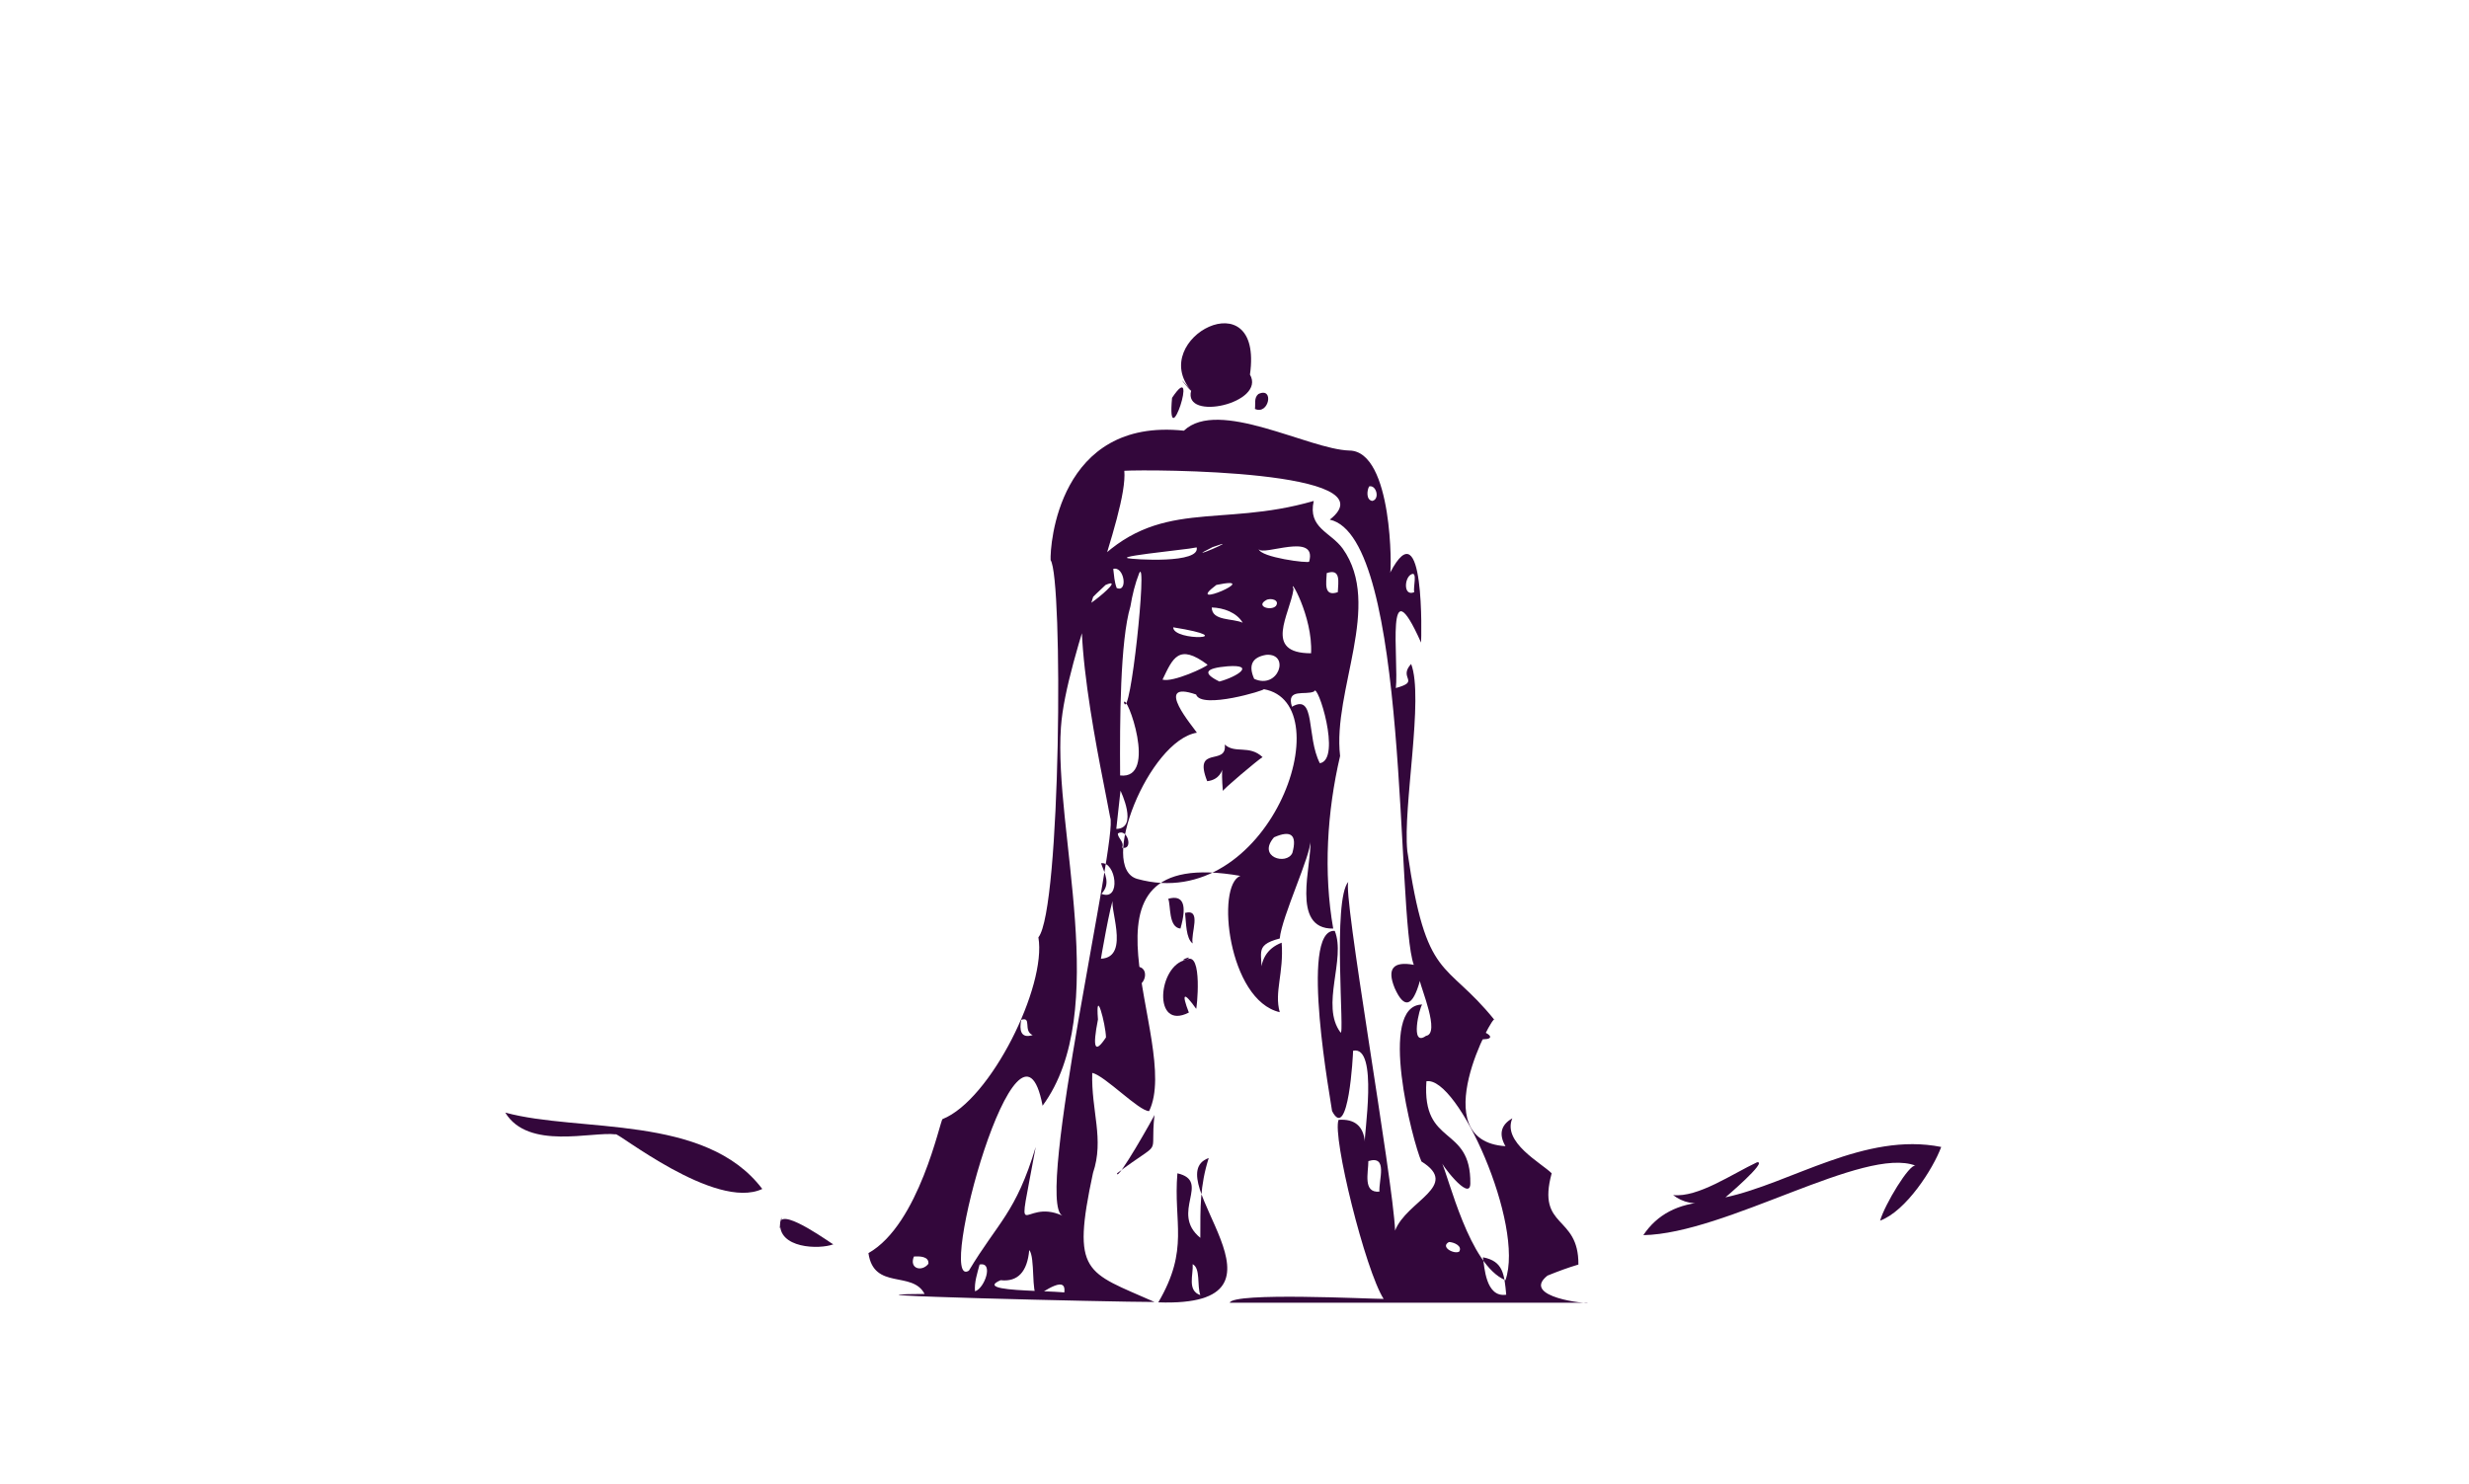 <?xml version="1.0" encoding="utf-8"?>
<!-- Generator: Adobe Illustrator 17.0.0, SVG Export Plug-In . SVG Version: 6.00 Build 0)  -->
<!DOCTYPE svg PUBLIC "-//W3C//DTD SVG 1.1//EN" "http://www.w3.org/Graphics/SVG/1.1/DTD/svg11.dtd">
<svg version="1.1" id="Layer_1" xmlns="http://www.w3.org/2000/svg" xmlns:xlink="http://www.w3.org/1999/xlink" x="0px" y="0px"
	 width="646.5px" height="388.7px" viewBox="0 0 646.5 388.7" enable-background="new 0 0 646.5 388.7" xml:space="preserve">
<g id="_x23_33073bff_1_">
	<path fill="#33073B" d="M311.9,102.3c-11.6-13.6,19-29.6,15.4-4.2C331.6,105.6,309.7,110.5,311.9,102.3
		C306.7,96.2,311.8,102.7,311.9,102.3z"/>
	<path fill="#33073B" d="M306.9,104.2C314.3,93.1,305.4,120.4,306.9,104.2C308.1,102.4,306.8,105.2,306.9,104.2z"/>
	<path fill="#33073B" d="M329.5,103.2c4.2-2,2.8,5.6-0.9,3.9C328.8,105.8,328.3,104.2,329.5,103.2z"/>
	<path fill="#33073B" d="M310,112.8c9-8.6,32.7,4.9,43.3,5.2c11.5,0.1,11.1,32.1,10.7,32c9.1-17.5,8.2,17.3,8.1,18.3
		c-9.5-21.3-5.8,4.8-6.6,11.9c6.6-1.8,0.5-2.5,4-6.3c3.4,8.8-2.2,37.4-1,49c5,34.6,9.9,28.2,22.8,44.2c0-2.1-18.8,31.7,2.9,33.1
		c-1.8-3.1-1.2-5.6,1.8-7.3c-2.7,6.3,7.6,11.7,10.3,14.4c-4,14.7,7.1,10.7,7,23.9c-2.7,0.8-5.4,1.8-8.1,2.9
		c-7.2,5.7,10.9,7.5,10.5,7.1c-31.2,0-62.5,0-93.7,0c0.9-2.8,36.5-1,40.3-1c-4.8-7.5-13.5-42.6-11.8-46.9c4.2-0.3,6.5,1.6,6.9,5.8
		c-0.4-1.1,3.7-25.4-3.1-23.9c0,1-1.2,24.1-5.5,15.8c-0.1-1.4-8.8-47.8,0.7-47.2c3,7.4-3.8,19.5,1.5,26.6c1.2,1.7-2.2-34.9,2.1-39.5
		c-1.8,1.9,11.7,78.1,12.2,91.4c3-7.8,17.2-11.7,6.9-18.1c-2.3-5.1-11.6-41,0.2-41.1c-0.7,0.7-3.3,11.3,1,8.2
		c3.8-0.6-1.4-12.6-1.6-14.4c-1.9,6.8-4.1,7.5-6.6,1.9c-2.1-5.1-0.4-7.1,5-6.1c-4.7-12.7-1-112-22-116.6
		c16.6-13-47.1-13.2-53.8-12.8c1,11.4-15.3,48.1-16.6,67.2c-1.9,27.1,13.3,74.5-4.8,99.1c-6.1-32.3-28.2,48.8-19.3,43.2
		c7.6-12.7,12.3-15.1,17.5-32.4c-5.2,28.5-3.9,13,7,18c-7.5-3.4,14.7-99.6,12.5-104.3c-1.8-10.3-12.6-57.4-4.6-65.9
		c17.2-18.1,33.1-9.8,57.9-17c-1.6,7.1,4.4,8.1,7.6,12.5c10.5,14.8-2.7,37.1-0.7,54.3c-3.4,14.5-4.4,30.5-1.8,45.2
		c-11.3,0.2-5.5-16.9-6-23c0.3,3.5-7.5,19.9-8,25.6c-7.3,1.9-4,4.1-5,10.4c-0.2-4.7,1.6-7.8,5.5-9.3c0.6,8-2,12.9-0.5,18.2
		c-13.5-3.1-16.8-33.3-10.3-35.7c-48.3-8.4-15.1,43.4-23.9,61.6c-2.6,0.1-11.6-9.3-14.9-10c-0.3,10,3.2,17.3,0.2,26.2
		c-5.7,26.6-1.9,25.8,16.1,33.8c-11.3,0-90.3-1.9-60.2-2.1c-3.2-6.2-13.3-0.9-14.7-10.7c13.3-7.5,18.8-34.9,19.4-35.1
		c12.6-5,27.3-34.8,25.1-47.6c5.9-7.3,6.5-94,3.2-98.8C274.9,143,277.1,109.3,310,112.8 M358.5,127.4c-0.6,1.1-0.8,3.5,0.8,3.8
		C361.4,130.8,360.4,126.9,358.5,127.4 M295.3,146.2c1.1,0.3,19.5,1.6,18-3C316.2,143.5,292.6,145.5,295.3,146.2 M317.5,143.3
		C308.3,147.9,326.7,140,317.5,143.3 M329.6,143.8c0.4,2.2,13.1,3.8,13.2,3.3C345,139.2,330.6,145.8,329.6,143.8 M291.5,149
		c0.2,1.7,0.3,3.4,0.9,5C295.4,155.3,294.4,148.2,291.5,149 M296,158.8c-2.7,9-2.8,30.1-2.7,44.3c10.1,1.2,1.5-22,1-19.1
		c1.6,5.6,6.2-38.6,4-33.9C297.2,152.9,296.5,155.8,296,158.8 M338.7,154.3c-0.9,6.6-8.1,16.8,4.6,16.8
		C343.8,161.4,337.3,150.5,338.7,154.3 M347.4,150.1c-0.1,2.5-0.9,6.3,2.9,5C350.4,152.5,351.2,148.8,347.4,150.1 M369.6,150.4
		c-1.9,0.8-2.2,5.9,0.7,4.7C370,153.9,371.2,149.6,369.6,150.4 M289.5,153.2C274.7,166.9,297,150,289.5,153.2 M318.5,153.2
		C309.3,160.1,331.5,150.5,318.5,153.2 M331.5,157.2c-2.8,1.6,1.3,2.9,2.6,1.5C335.2,157.1,332.6,156.5,331.5,157.2 M317.3,159.1
		c0,3.6,5.5,2.8,8.1,4C323.8,160.4,320.4,159.2,317.3,159.1 M328.5,164.1C330.3,161.1,331.7,170.6,328.5,164.1 M307.2,164.3
		C307.2,168.1,325.9,167.3,307.2,164.3 M304.4,178c2.7,0.8,11.5-3.3,11.8-3.9C308.6,168.4,307.1,172.4,304.4,178 M331.6,171.5
		c-3.7,0.6-4.8,2.7-3.2,6.3C334.8,180.7,337.9,171.1,331.6,171.5 M321.5,174.5c-6,0.5-6.7,1.8-2.2,4
		C324.1,177.2,328.8,174,321.5,174.5 M313.2,181.9c-11.6-4-0.5,8.8,0.2,10c-12.6,2.1-26,35.4-15.6,38.3c34.3,9.5,54.1-46,33.1-49.7
		C331.6,180.7,314.5,185.9,313.2,181.9 M344.1,181.1c-2.2,1.1-7.4-1-5.8,4c6.3-3.6,3.7,7.8,7.3,14.8
		C351.4,198.9,344.9,178.4,344.1,181.1 M293.4,207.1c-0.4,3.3-0.7,6.6-1.1,10C298.2,217,293.4,207.1,293.4,207.1 M292.7,218.3
		c0,1.3,1.8,2.2,1.1,3.7C296.9,222.8,295.2,216.7,292.7,218.3 M333.6,219.3c-4.5,5.2,3.3,7.4,4.8,4.1
		C339.7,218.7,338.1,217.3,333.6,219.3 M288.3,226.1c1,2.8,2.6,5.4,0.1,8C293.7,236.2,292.2,225.5,288.3,226.1 M291.6,235.4
		c-0.7,0.4-3.6,17-3.3,15.7C296.3,250.7,289.9,236.7,291.6,235.4 M287.5,267c-1.5,7.6-0.8,9.1,2.1,4.7
		C289.5,268.1,286.8,258.1,287.5,267 M267.4,267.1c-0.5,2.6-0.2,5,3,4C267.8,270,270.3,266.2,267.4,267.1 M373.5,283.2
		c-1.2,17.3,11.7,11.3,11.5,26.8c-0.1,5-8.1-5.7-7.6-5.8c2,4.1,7.3,27.2,16.8,31.1C399.3,320.8,381.7,281.7,373.5,283.2
		 M358.3,304.1c0,3-1.5,8.4,2.9,8C361,309,363.5,302.5,358.3,304.1 M379.4,325.3c-2.4,1.3,1.4,3.3,2.7,2.5
		C383,326.3,380.6,325.3,379.4,325.3 M269.5,327.4c-0.5,5.7-3,8.4-7.5,7.9c-9.7,4.2,28.9,1.7,16.3,4.8c2.4-7.7-6-0.9-6.7-0.9
		C270,339.1,271.1,329.2,269.5,327.4 M375.9,333.9C384,332,377,340.2,375.9,333.9 M239.3,329.1c-1.3,3.2,2.1,4.1,3.8,1.9
		C243.3,329,240.7,329,239.3,329.1 M388.3,329.3c0.4,2.5,0.7,10.6,6.1,9.8C393.9,333.7,393.6,330.3,388.3,329.3 M256.5,331.2
		c-0.6,2.3-1.4,4.6-1.2,7C257.8,337.5,260.3,330.4,256.5,331.2z"/>
	<path fill="#33073B" d="M320.7,195c2.7,2.5,6.4,0,9.9,3.3c-1.1,0.6-10.8,8.8-10.4,8.9c-1-12.3,2.3-3.3-4.1-2.6
		C312.3,195,321.4,200.8,320.7,195z"/>
	<path fill="#33073B" d="M305.9,235.4c3.9-1.1,5,1.5,3.2,7.8C305.9,242.9,306.6,237.1,305.9,235.4z"/>
	<path fill="#33073B" d="M310.3,239.1c4.5-1.2,1.4,5.4,2,8C310.5,245.8,310.6,241.6,310.3,239.1z"/>
	<path fill="#33073B" d="M310.6,251.4c4.5-2.7,2.7,13.6,2.6,12.8c-3.2-4.5-3.9-4.2-1.9,1C301.7,270.1,303.2,252.7,310.6,251.4
		C313.2,249.8,307.9,251.9,310.6,251.4z"/>
	<path fill="#33073B" d="M297.4,253.2c4.1-0.3,2.5,6.1-1,4.9C297.7,256.5,295.8,254.5,297.4,253.2z"/>
	<path fill="#33073B" d="M385.4,272.2c-1.5-5,8.8-0.1,3,0C387.6,272.2,386.1,272.2,385.4,272.2z"/>
	<path fill="#33073B" d="M132.3,291.4c19.4,5.3,52.4,0.3,67.3,20c-12.3,5.8-38.4-15.3-38.4-14.3C155,296.3,138.3,301.3,132.3,291.4
		C137.9,292.9,133.8,293.9,132.3,291.4z"/>
	<path fill="#33073B" d="M302.3,292c-1.3,11.7,2.7,5.9-9.8,15.3C292.3,310,302.5,291.9,302.3,292z"/>
	<path fill="#33073B" d="M508.3,300.4c-20-4-39.3,9.5-56.5,13.2c-0.1,0.1,11.2-9.5,8.3-9.2c-6.6,3.1-15.5,9.3-22,8.6
		c2.6,2,5.6,2.6,8.8,1.8c-7.5,0.4-13,3.3-16.6,8.7c21.7-0.4,57.8-23.4,71.3-18.2c-1.6-0.6-8.1,10.2-9.3,14.4
		C499.1,317.2,506.2,306.1,508.3,300.4C506.1,299.9,507,303.9,508.3,300.4z"/>
	<path fill="#33073B" d="M316.5,303.3c-13.9,5,26.6,39.2-13.2,37.8c8.2-14,3.9-20.8,5-33.8c9,2.1-2.1,10.3,6,16.9
		C314.3,316.1,314.2,310.6,316.5,303.3 M312.3,331.1c0.2,2.8-1.5,6.9,2,8.1C313.4,336.7,314.4,332.2,312.3,331.1z"/>
	<path fill="#33073B" d="M204.3,320.1c0.8-3.7,13.9,6,13.9,5.8C214.5,327.3,203.6,327,204.3,320.1
		C205.3,315.8,203.8,325.4,204.3,320.1z"/>
</g>
<rect x="0" y="0" fill="none" width="646.5" height="388.7"/>
<g>
</g>
<g>
</g>
<g>
</g>
<g>
</g>
<g>
</g>
<g>
</g>
<g>
</g>
<g>
</g>
<g>
</g>
<g>
</g>
<g>
</g>
<g>
</g>
<g>
</g>
<g>
</g>
<g>
</g>
</svg>
